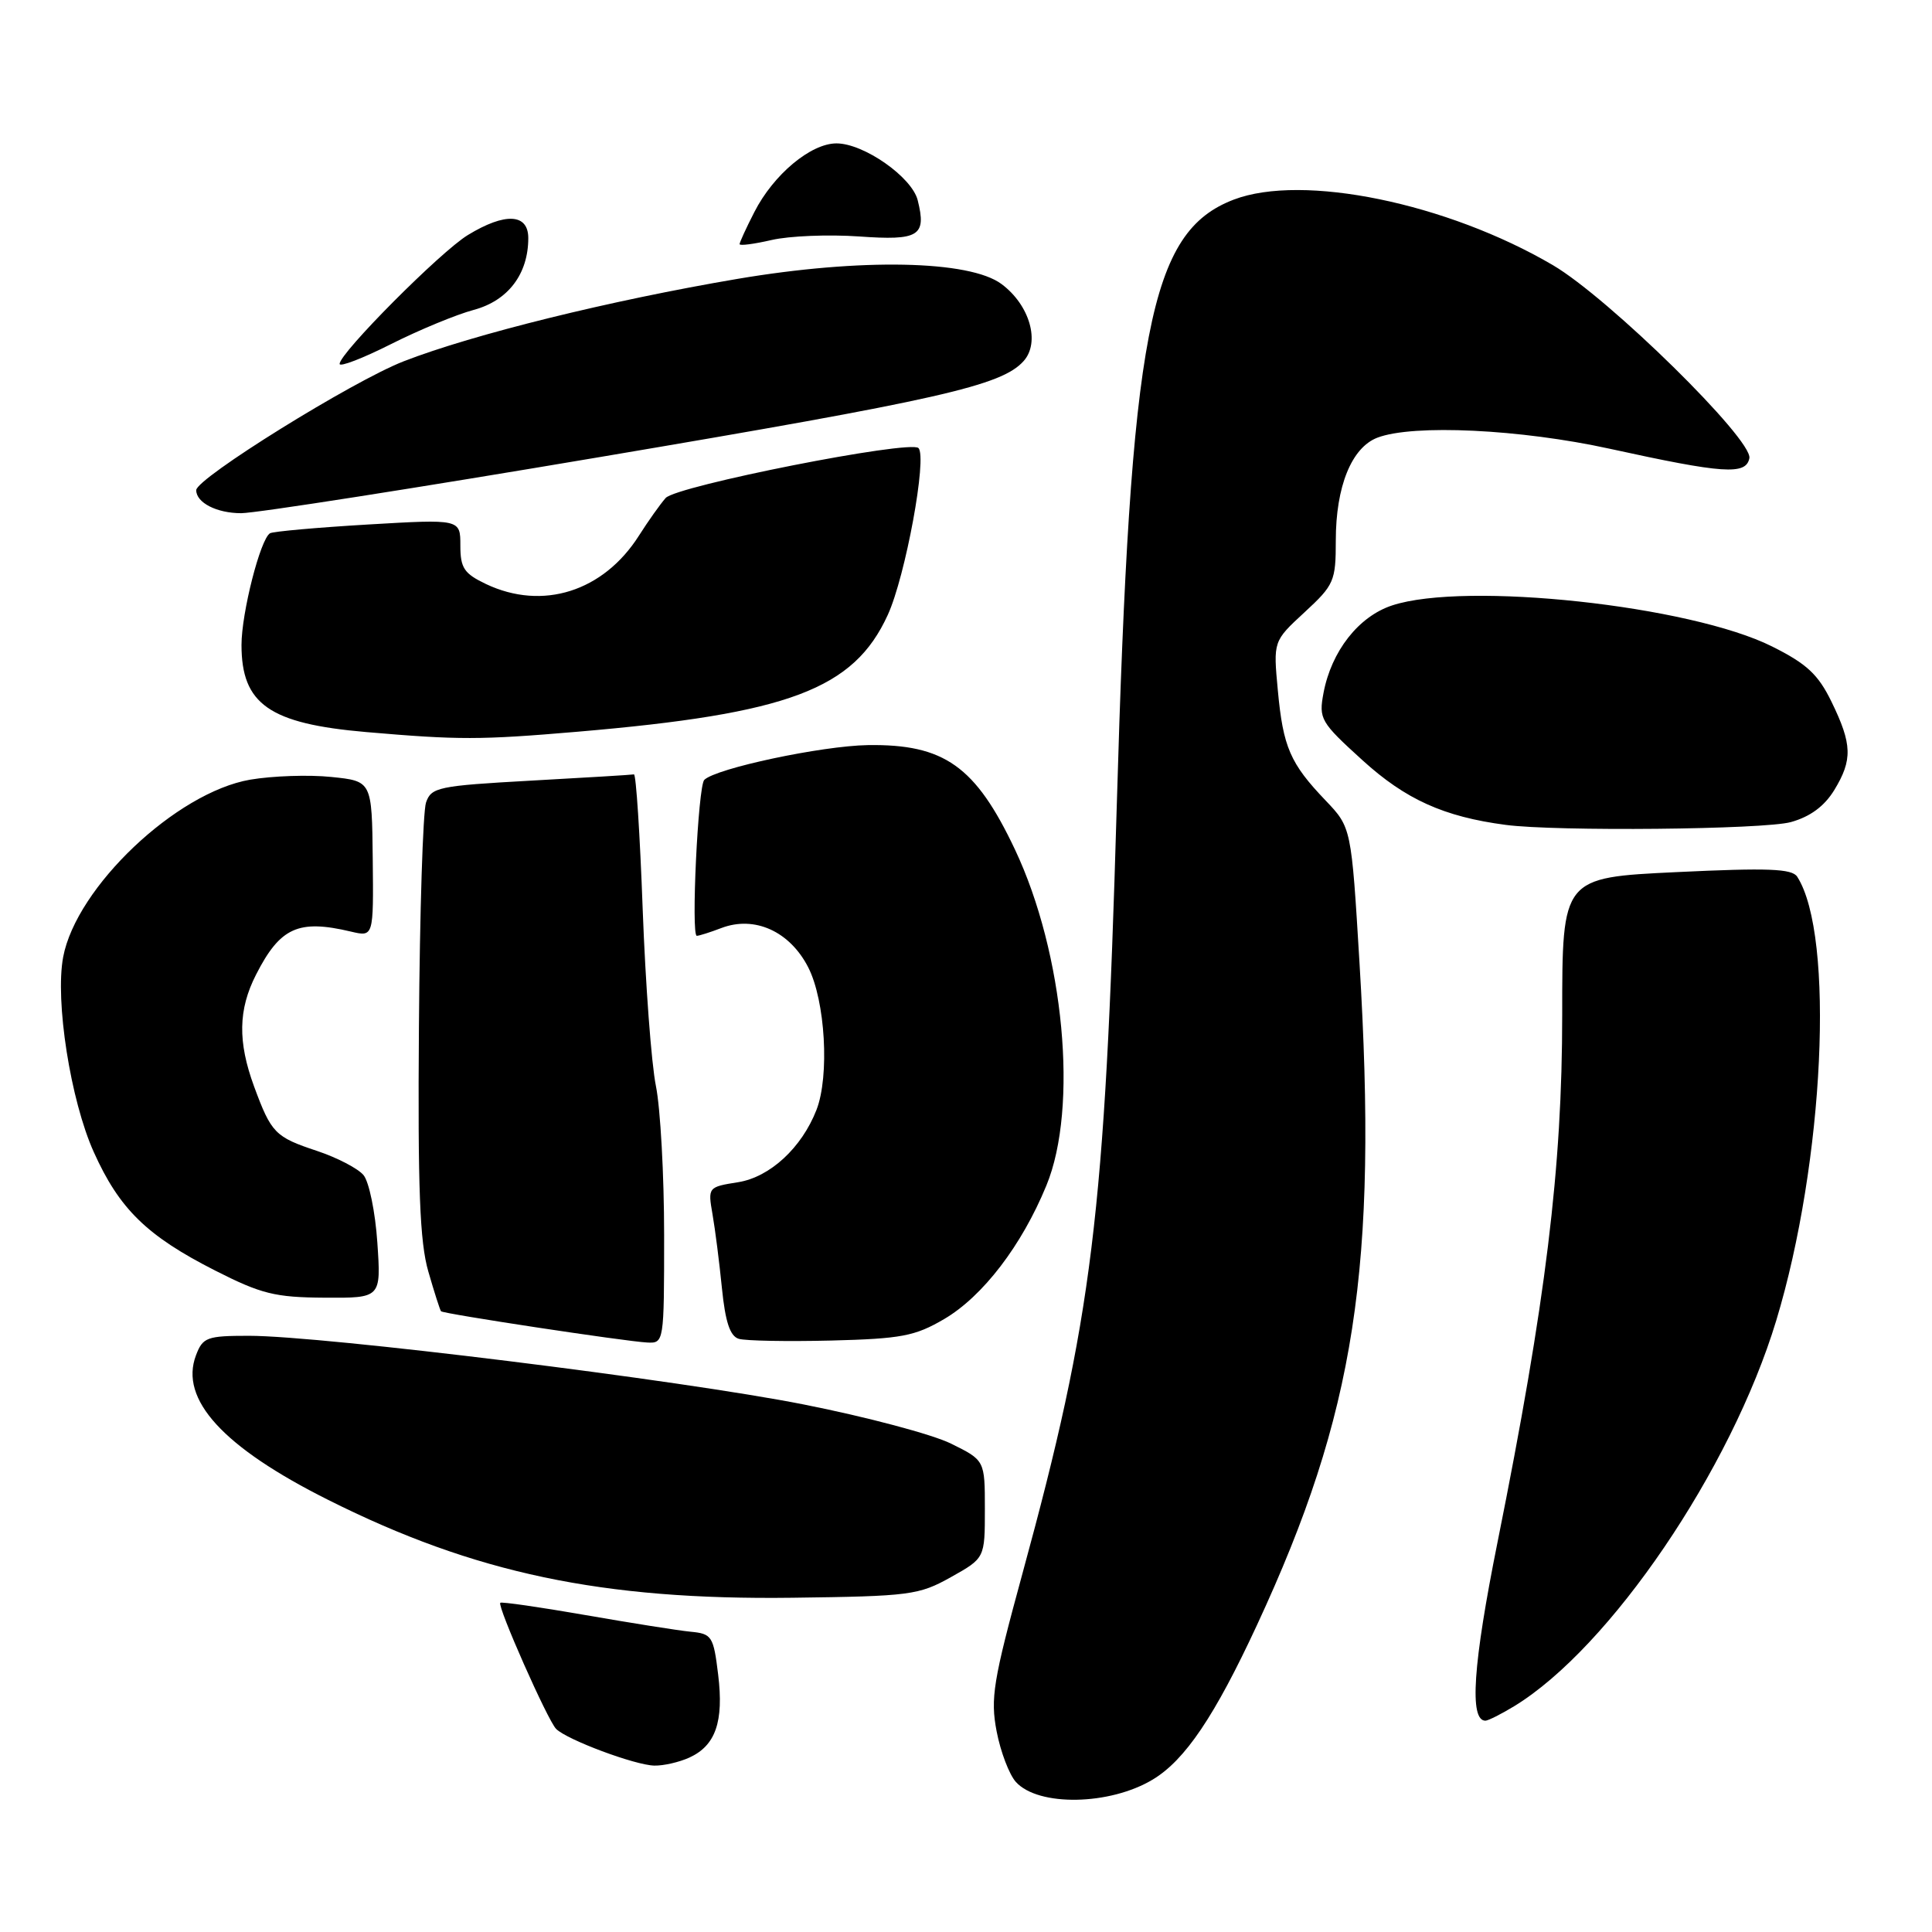 <?xml version="1.0" encoding="UTF-8" standalone="no"?>
<!DOCTYPE svg PUBLIC "-//W3C//DTD SVG 1.1//EN" "http://www.w3.org/Graphics/SVG/1.1/DTD/svg11.dtd" >
<svg xmlns="http://www.w3.org/2000/svg" xmlns:xlink="http://www.w3.org/1999/xlink" version="1.1" viewBox="0 0 256 256">
 <g >
 <path fill="currentColor"
d=" M 152.76 235.79 C 157.03 233.22 160.96 227.39 166.56 215.32 C 179.60 187.22 182.58 167.99 180.14 127.57 C 179.06 109.65 179.06 109.65 175.65 106.07 C 170.95 101.16 170.02 99.00 169.32 91.48 C 168.71 84.96 168.71 84.96 172.85 81.14 C 176.78 77.51 177.00 77.01 177.00 71.62 C 177.00 64.46 179.09 59.30 182.52 57.99 C 187.25 56.19 201.48 56.87 213.29 59.46 C 228.39 62.77 231.35 62.97 231.80 60.72 C 232.29 58.27 213.17 39.48 205.76 35.13 C 191.72 26.90 172.60 22.97 163.48 26.45 C 152.31 30.72 149.80 43.75 147.97 107.00 C 146.40 161.24 144.77 174.48 135.48 208.50 C 131.59 222.75 131.22 225.04 132.06 229.42 C 132.58 232.13 133.73 235.14 134.61 236.12 C 137.58 239.40 147.06 239.23 152.76 235.79 Z  M 91.34 232.89 C 94.82 231.30 95.92 228.14 95.16 221.90 C 94.54 216.80 94.33 216.48 91.50 216.21 C 89.85 216.05 83.57 215.05 77.54 214.00 C 71.51 212.95 66.45 212.22 66.29 212.38 C 65.86 212.81 72.57 227.97 73.69 229.09 C 75.13 230.53 84.15 233.90 86.70 233.95 C 87.91 233.98 90.00 233.50 91.34 232.89 Z  M 200.64 226.08 C 213.33 218.34 229.38 194.72 235.36 174.98 C 241.72 154.00 243.14 123.95 238.14 116.17 C 237.45 115.10 234.26 114.98 222.14 115.56 C 207.00 116.28 207.00 116.28 207.00 134.46 C 207.00 154.78 204.84 172.43 198.44 204.30 C 195.17 220.57 194.67 228.01 196.83 228.00 C 197.20 227.99 198.91 227.13 200.64 226.08 Z  M 126.00 208.98 C 130.50 206.46 130.50 206.46 130.50 199.98 C 130.50 193.50 130.50 193.50 126.00 191.28 C 123.53 190.06 114.75 187.73 106.50 186.10 C 90.21 182.87 42.74 177.00 32.99 177.00 C 27.42 177.00 26.87 177.20 25.97 179.58 C 23.75 185.42 29.55 191.77 43.50 198.75 C 62.88 208.47 79.80 212.03 105.00 211.71 C 120.58 211.51 121.75 211.36 126.00 208.98 Z  M 88.00 163.64 C 88.00 155.74 87.51 146.85 86.91 143.89 C 86.31 140.92 85.53 130.40 85.16 120.50 C 84.80 110.60 84.28 102.55 84.00 102.61 C 83.72 102.67 77.58 103.04 70.34 103.44 C 58.07 104.12 57.14 104.32 56.45 106.34 C 56.04 107.53 55.62 120.88 55.51 136.00 C 55.35 157.52 55.62 164.59 56.76 168.50 C 57.55 171.25 58.31 173.61 58.44 173.75 C 58.75 174.09 82.90 177.75 85.75 177.89 C 87.98 178.00 88.00 177.90 88.00 163.64 Z  M 125.11 174.78 C 130.22 171.78 135.38 165.05 138.65 157.09 C 142.92 146.73 141.00 126.34 134.48 112.55 C 129.26 101.52 125.11 98.58 115.00 98.73 C 108.87 98.83 94.86 101.81 93.32 103.34 C 92.49 104.17 91.55 124.00 92.33 124.00 C 92.63 124.00 94.09 123.54 95.58 122.97 C 99.99 121.29 104.66 123.41 107.10 128.19 C 109.36 132.62 109.93 142.58 108.19 147.06 C 106.23 152.09 102.03 155.97 97.80 156.65 C 93.82 157.28 93.79 157.32 94.41 160.89 C 94.76 162.88 95.32 167.29 95.66 170.70 C 96.11 175.16 96.73 177.05 97.89 177.40 C 98.78 177.67 104.27 177.77 110.10 177.63 C 119.43 177.39 121.24 177.05 125.11 174.78 Z  M 50.00 164.65 C 49.73 160.61 48.90 156.59 48.17 155.71 C 47.44 154.83 44.67 153.39 42.00 152.50 C 36.45 150.66 35.95 150.15 33.67 143.97 C 31.49 138.04 31.56 133.78 33.93 129.14 C 37.12 122.88 39.54 121.79 46.50 123.44 C 49.50 124.15 49.50 124.15 49.39 113.82 C 49.28 103.50 49.28 103.50 43.89 102.95 C 40.93 102.64 36.09 102.81 33.15 103.31 C 23.35 105.00 10.12 117.55 8.37 126.81 C 7.28 132.62 9.34 145.79 12.42 152.64 C 15.81 160.19 19.46 163.76 28.50 168.35 C 34.62 171.46 36.44 171.91 43.00 171.95 C 50.50 172.00 50.50 172.00 50.00 164.65 Z  M 237.30 108.93 C 239.86 108.22 241.74 106.83 243.05 104.69 C 245.49 100.68 245.43 98.63 242.69 93.00 C 240.92 89.36 239.41 87.96 234.81 85.66 C 223.97 80.23 194.18 77.02 184.47 80.22 C 180.02 81.68 176.41 86.29 175.37 91.83 C 174.73 95.26 174.97 95.68 180.54 100.74 C 186.25 105.93 191.31 108.22 199.50 109.30 C 206.18 110.19 233.75 109.92 237.30 108.93 Z  M 76.50 96.96 C 104.53 94.57 113.12 91.34 117.63 81.49 C 119.98 76.37 122.89 60.55 121.70 59.37 C 120.59 58.26 89.61 64.38 88.20 65.99 C 87.47 66.82 85.88 69.06 84.66 70.98 C 79.95 78.39 71.89 80.94 64.40 77.39 C 61.49 76.00 61.00 75.27 61.00 72.28 C 61.00 68.78 61.00 68.78 48.75 69.50 C 42.01 69.90 36.17 70.42 35.78 70.66 C 34.50 71.41 32.00 81.22 32.00 85.46 C 32.00 93.31 35.69 95.89 48.50 97.00 C 60.79 98.06 63.59 98.06 76.50 96.96 Z  M 79.50 60.56 C 124.46 52.97 132.69 51.11 135.62 47.86 C 137.87 45.38 136.46 40.43 132.71 37.64 C 128.48 34.48 114.06 34.19 97.74 36.95 C 80.93 39.80 62.72 44.29 53.50 47.87 C 46.75 50.49 26.00 63.38 26.00 64.95 C 26.00 66.61 28.72 68.00 31.95 68.00 C 33.90 68.00 55.30 64.65 79.50 60.56 Z  M 62.78 41.06 C 67.32 39.84 70.00 36.31 70.00 31.55 C 70.00 28.29 66.94 28.13 62.00 31.14 C 58.39 33.33 45.00 46.79 45.00 48.22 C 45.00 48.66 48.05 47.49 51.78 45.61 C 55.51 43.73 60.46 41.68 62.78 41.06 Z  M 113.81 31.33 C 121.78 31.90 122.79 31.28 121.60 26.53 C 120.83 23.46 114.45 19.00 110.84 19.00 C 107.43 19.00 102.49 23.13 99.96 28.09 C 98.88 30.19 98.00 32.12 98.00 32.35 C 98.00 32.59 99.91 32.34 102.25 31.80 C 104.59 31.26 109.79 31.05 113.81 31.33 Z "/>
</g>
</svg>